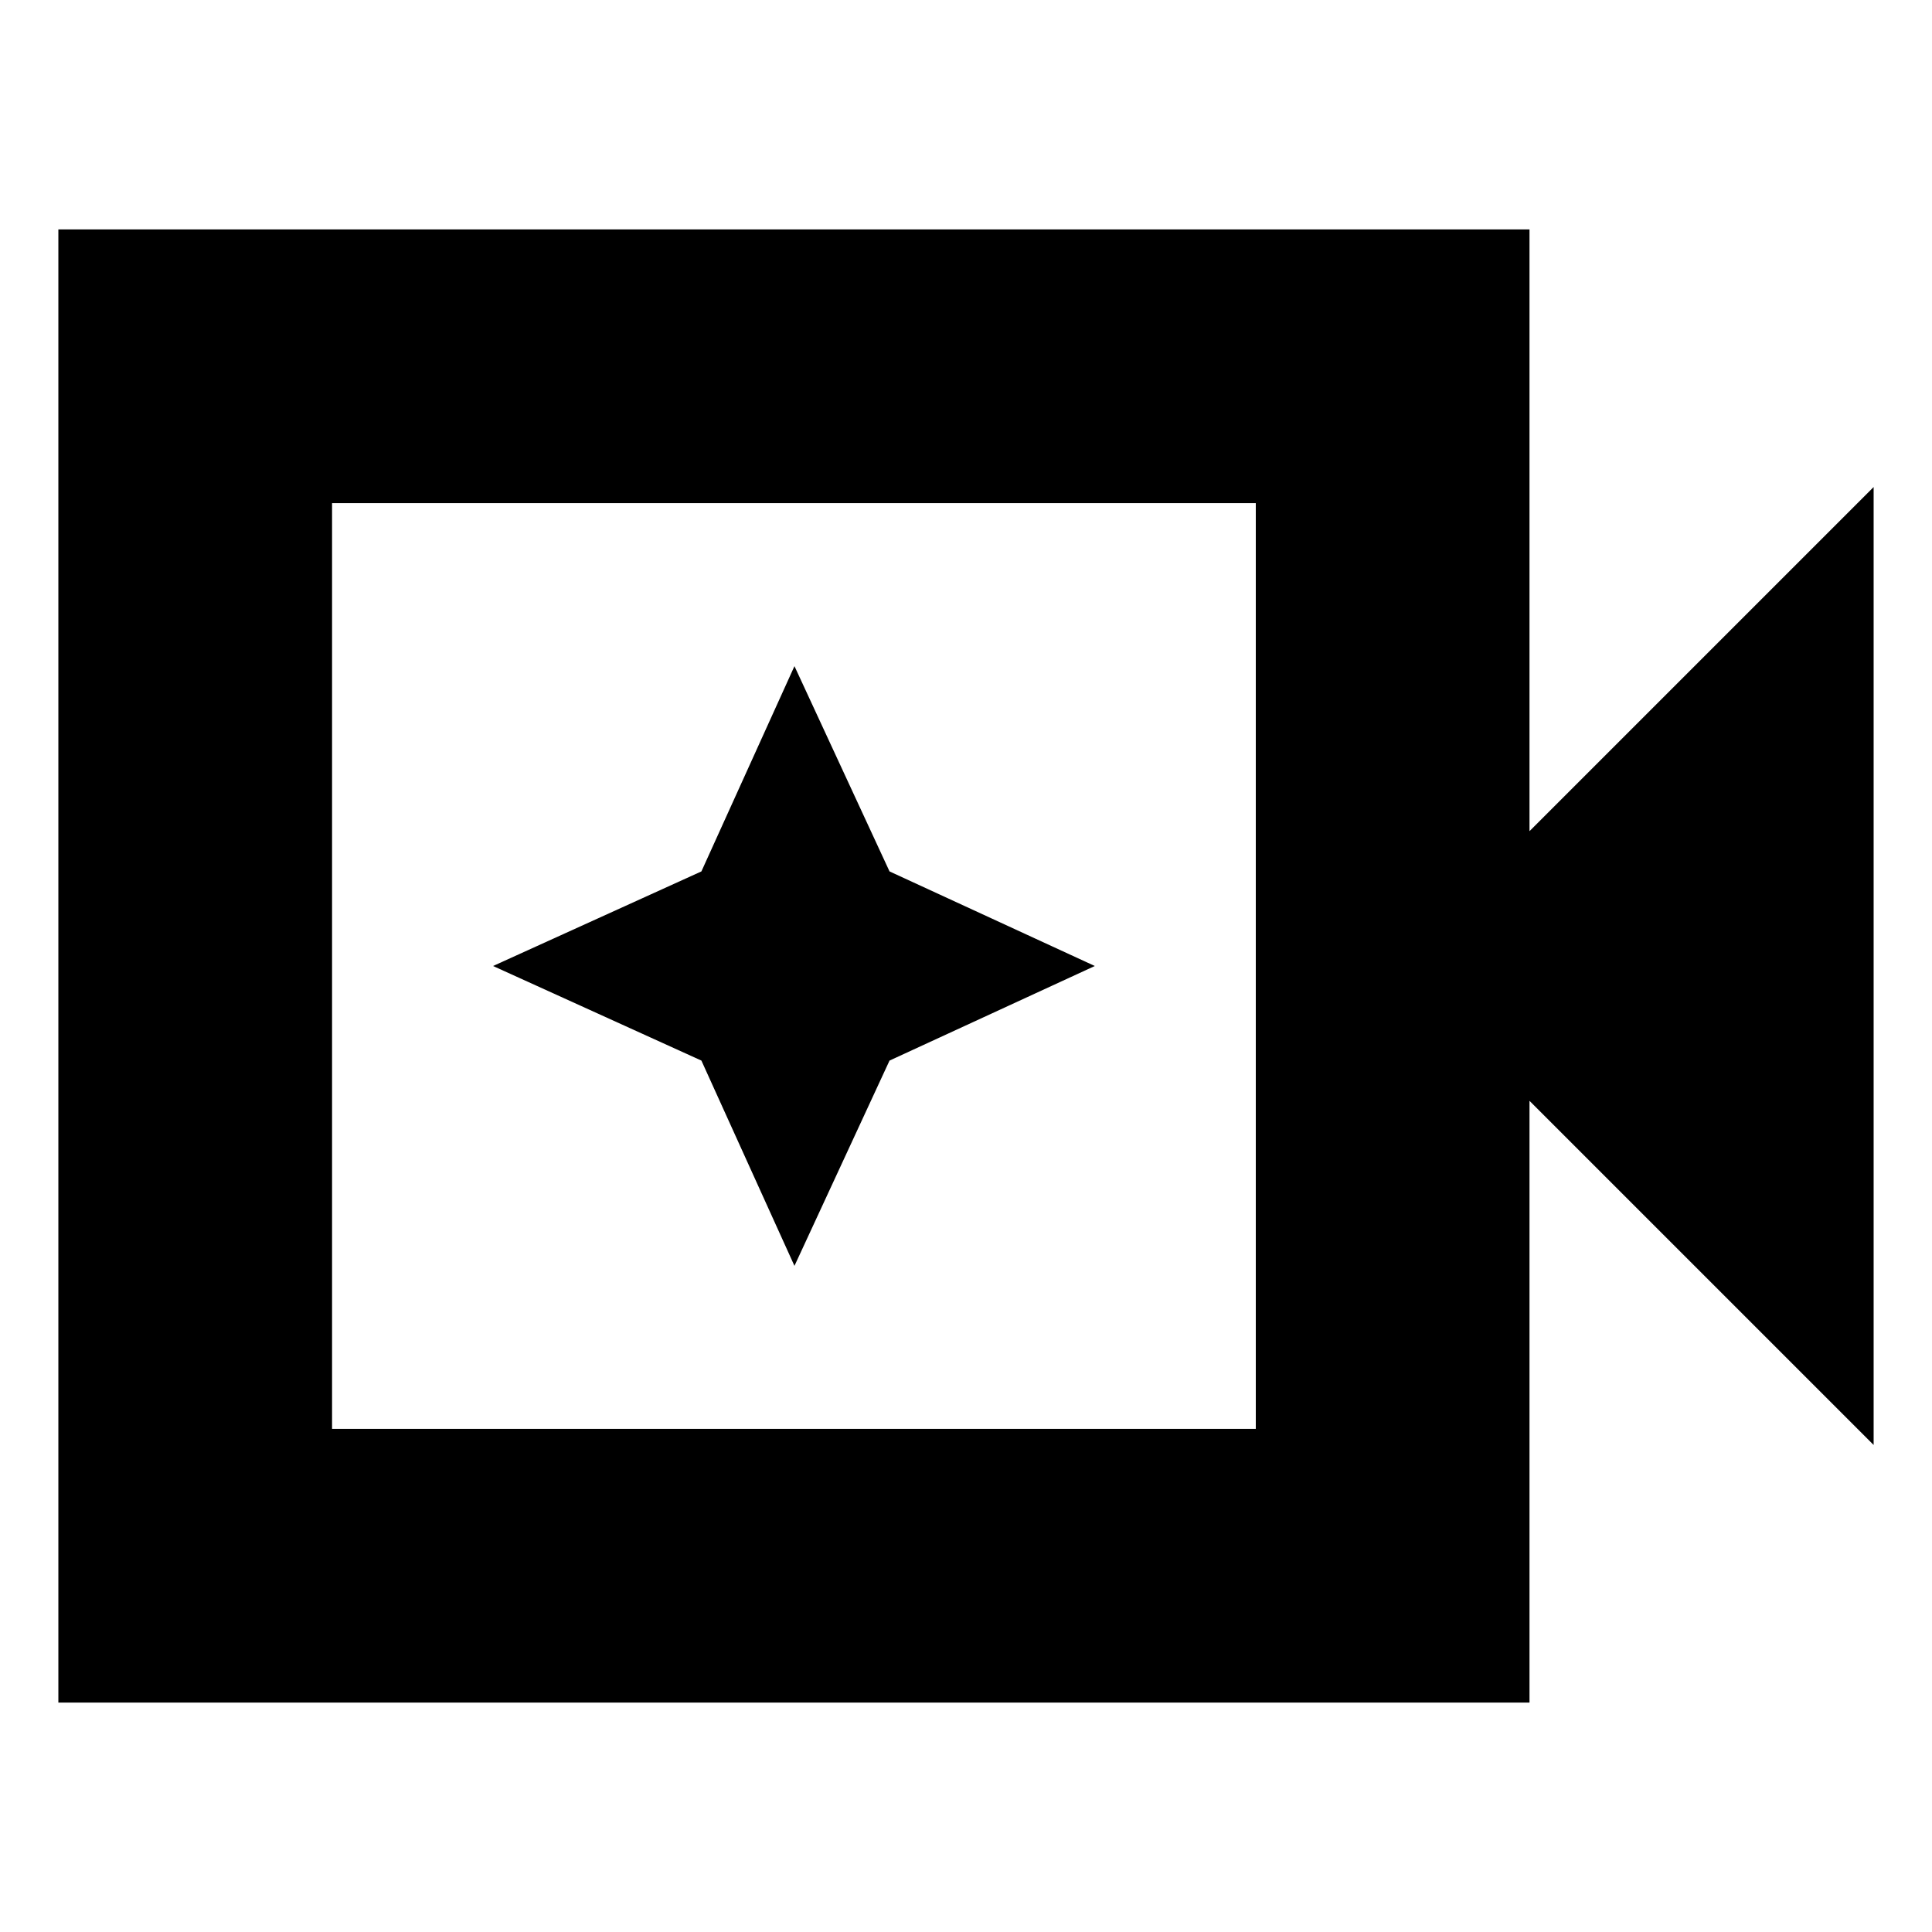 <svg xmlns="http://www.w3.org/2000/svg" height="24" viewBox="0 96 960 960" width="24"><path d="M29 942V210h731v299l171-171v476L760 643v299H29Zm136-136h459V346H165v460Zm0 0V346v460Zm229.762-81L442 623l102-47-102-47-47.238-102-46.238 102L245 576l103.524 47 46.238 102Z"/></svg>